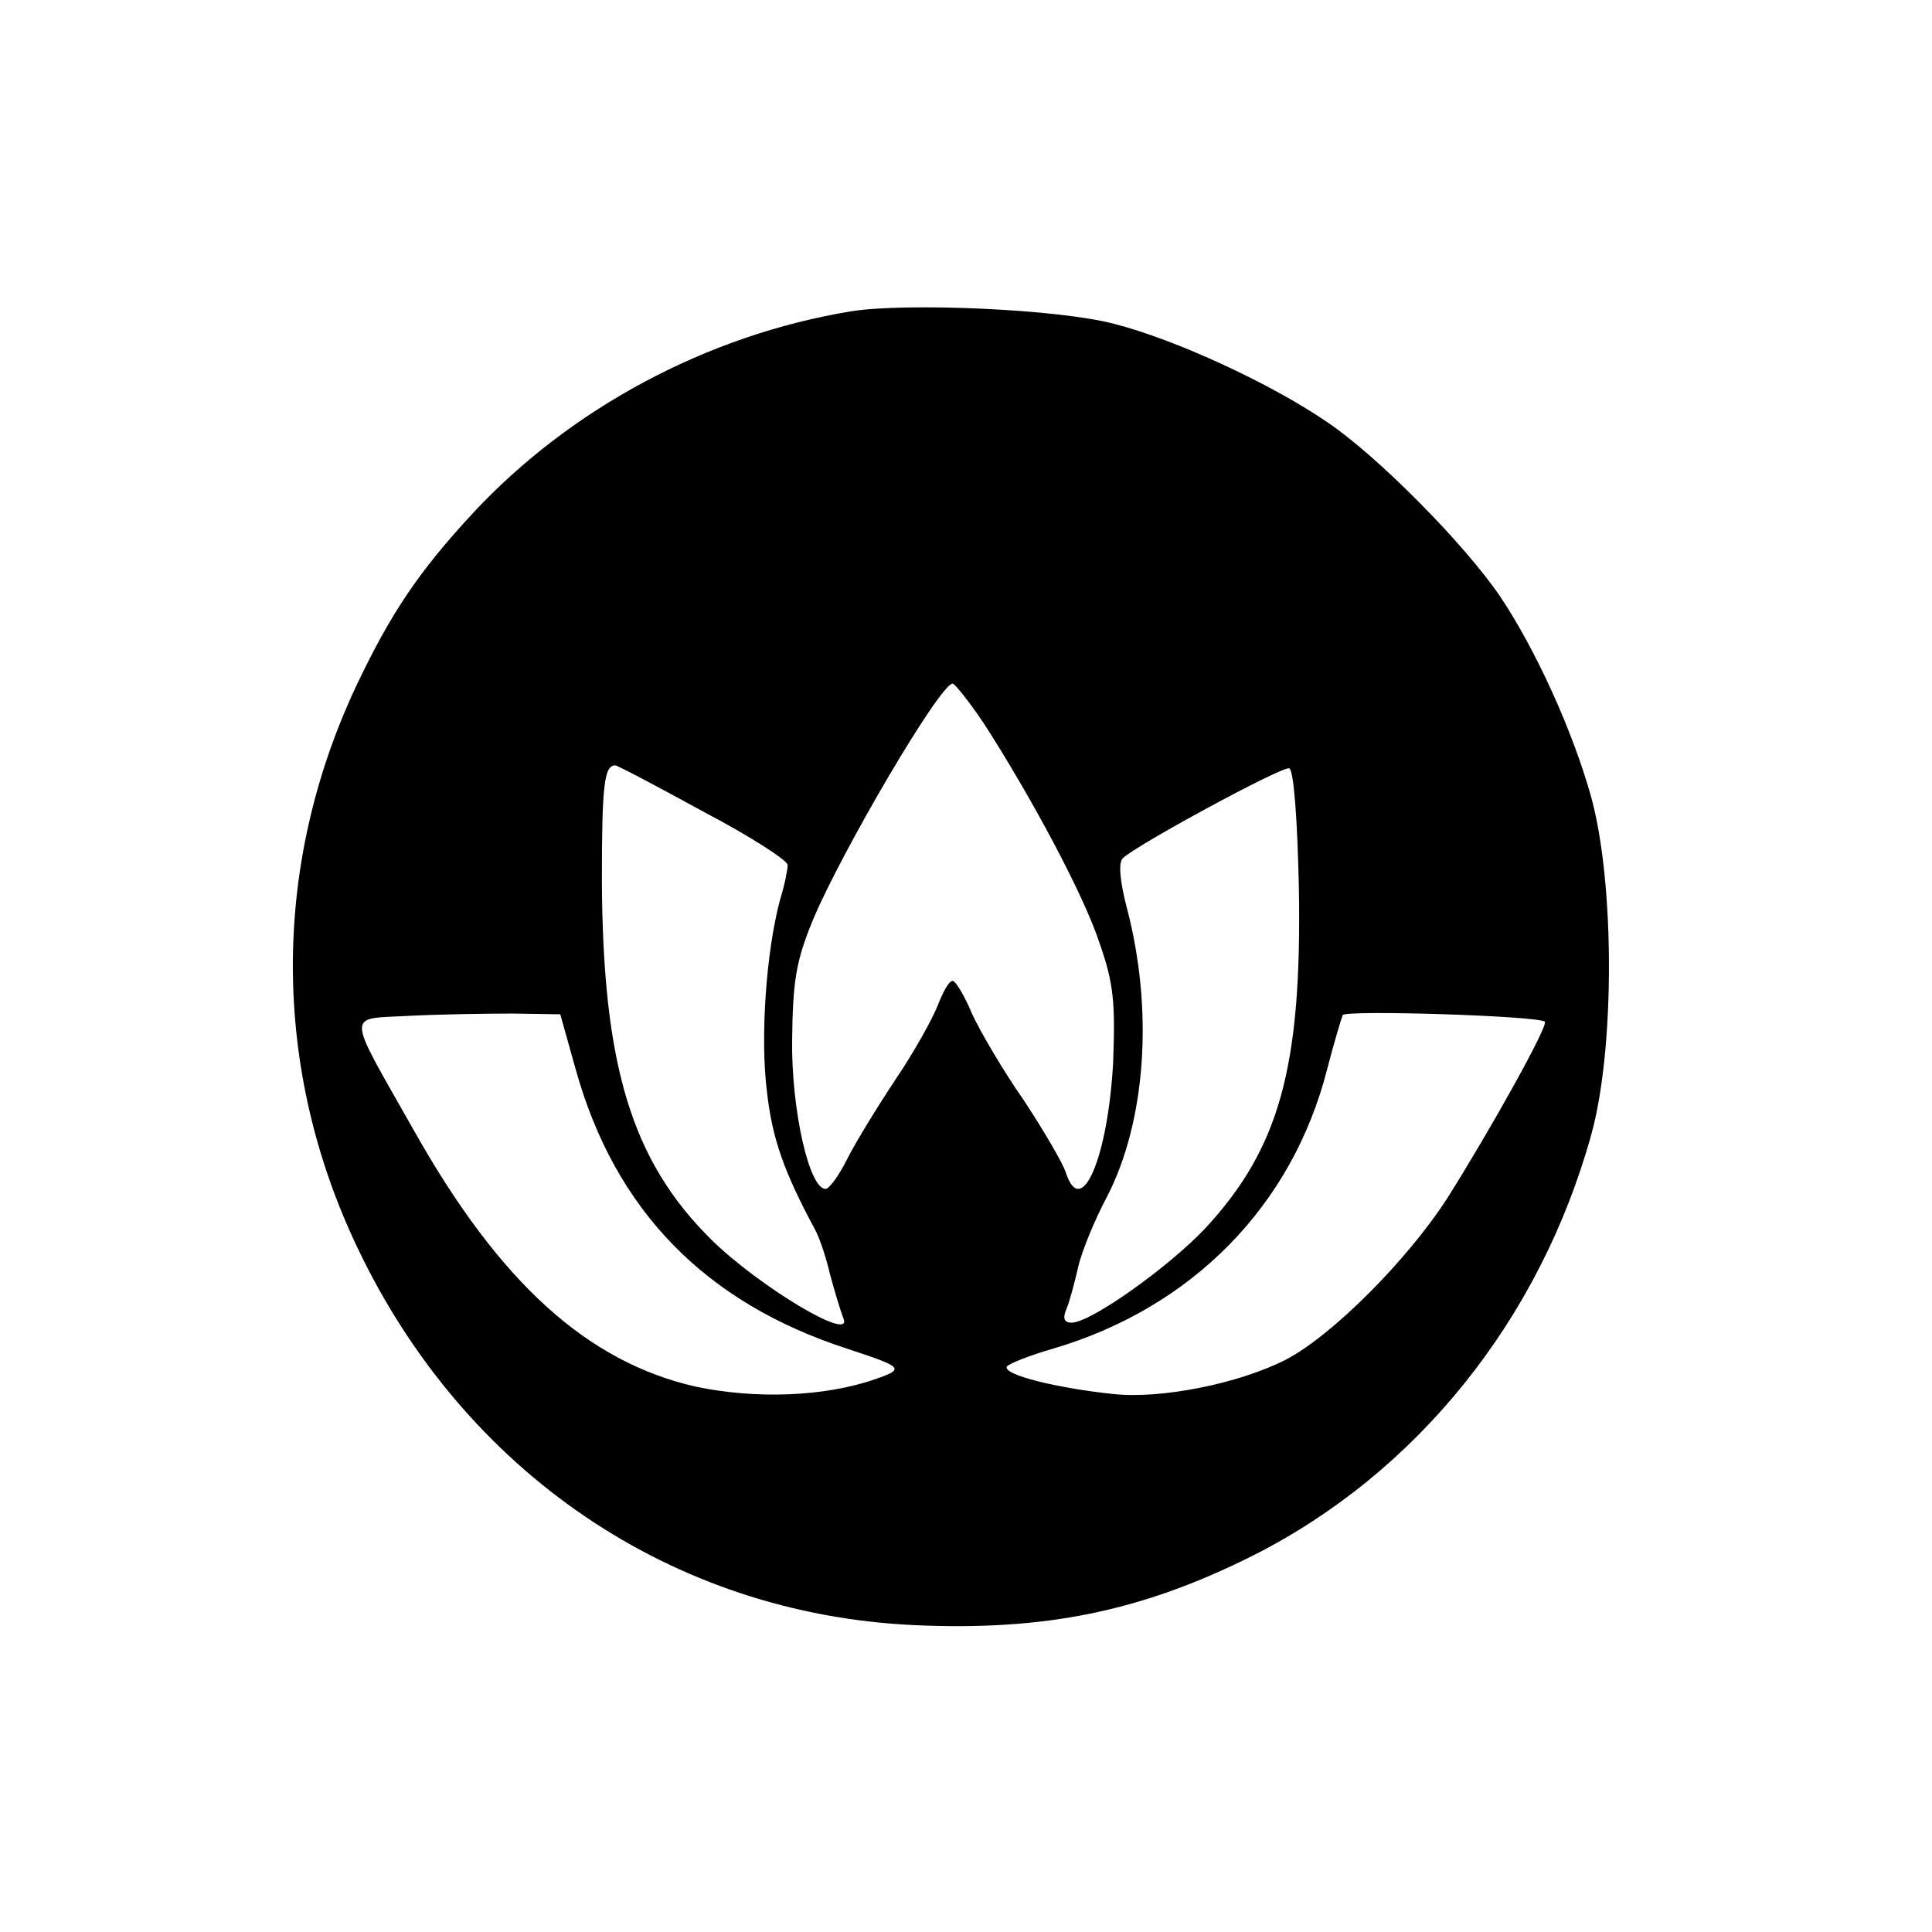 <?xml version="1.0" standalone="no"?>
<!DOCTYPE svg PUBLIC "-//W3C//DTD SVG 20010904//EN"
 "http://www.w3.org/TR/2001/REC-SVG-20010904/DTD/svg10.dtd">
<svg version="1.0" xmlns="http://www.w3.org/2000/svg"
 width="260pt" height="260pt" viewBox="0 0 260 260"
 preserveAspectRatio="xMidYMid meet">
<g transform="translate(0,260) scale(0.1,-0.1)"
fill="#000000" stroke="none">
<path d="M1145 2181 c-194 -32 -378 -131 -509 -272 -73 -79 -110 -134 -157
-233 -114 -243 -113 -514 2 -755 144 -303 424 -493 749 -508 175 -8 305 18
455 93 221 111 388 318 457 569 31 114 31 334 0 450 -25 91 -76 202 -123 272
-48 71 -166 190 -233 235 -76 52 -204 111 -286 132 -74 20 -280 29 -355 17z
m178 -553 c64 -99 136 -233 157 -298 19 -54 21 -81 18 -160 -7 -128 -43 -213
-64 -147 -4 12 -29 55 -56 96 -28 40 -59 93 -70 117 -10 24 -22 44 -26 44 -5
0 -13 -15 -20 -33 -7 -18 -32 -63 -57 -100 -24 -36 -54 -85 -65 -107 -11 -22
-24 -40 -29 -40 -22 0 -46 106 -45 200 1 80 5 106 28 162 38 91 171 318 188
318 3 0 22 -24 41 -52z m-377 -120 c63 -33 114 -66 114 -72 0 -6 -4 -27 -10
-46 -19 -70 -27 -186 -18 -258 7 -64 23 -109 65 -187 6 -11 15 -38 20 -60 6
-22 14 -49 18 -59 14 -34 -114 43 -178 106 -107 106 -146 234 -147 484 0 127
3 154 18 154 3 0 56 -28 118 -62z m802 -104 c4 -240 -26 -349 -126 -457 -49
-52 -154 -127 -180 -127 -10 0 -12 6 -7 18 4 9 11 35 16 57 5 22 23 65 39 95
52 101 63 251 26 390 -9 35 -11 59 -5 65 17 17 214 124 224 121 6 -2 11 -67
13 -162z m-973 -244 c53 -189 174 -313 365 -375 76 -25 78 -27 38 -41 -69 -24
-162 -27 -242 -10 -145 33 -263 139 -378 343 -94 166 -93 151 -6 156 40 2 102
3 138 3 l64 -1 21 -75z m1304 65 c5 -5 -73 -145 -131 -237 -54 -84 -156 -186
-218 -218 -63 -32 -167 -53 -232 -46 -76 8 -149 26 -143 37 3 4 31 15 62 24
187 55 322 192 369 376 9 35 19 68 21 73 5 7 263 -1 272 -9z"/>
</g>
</svg>
